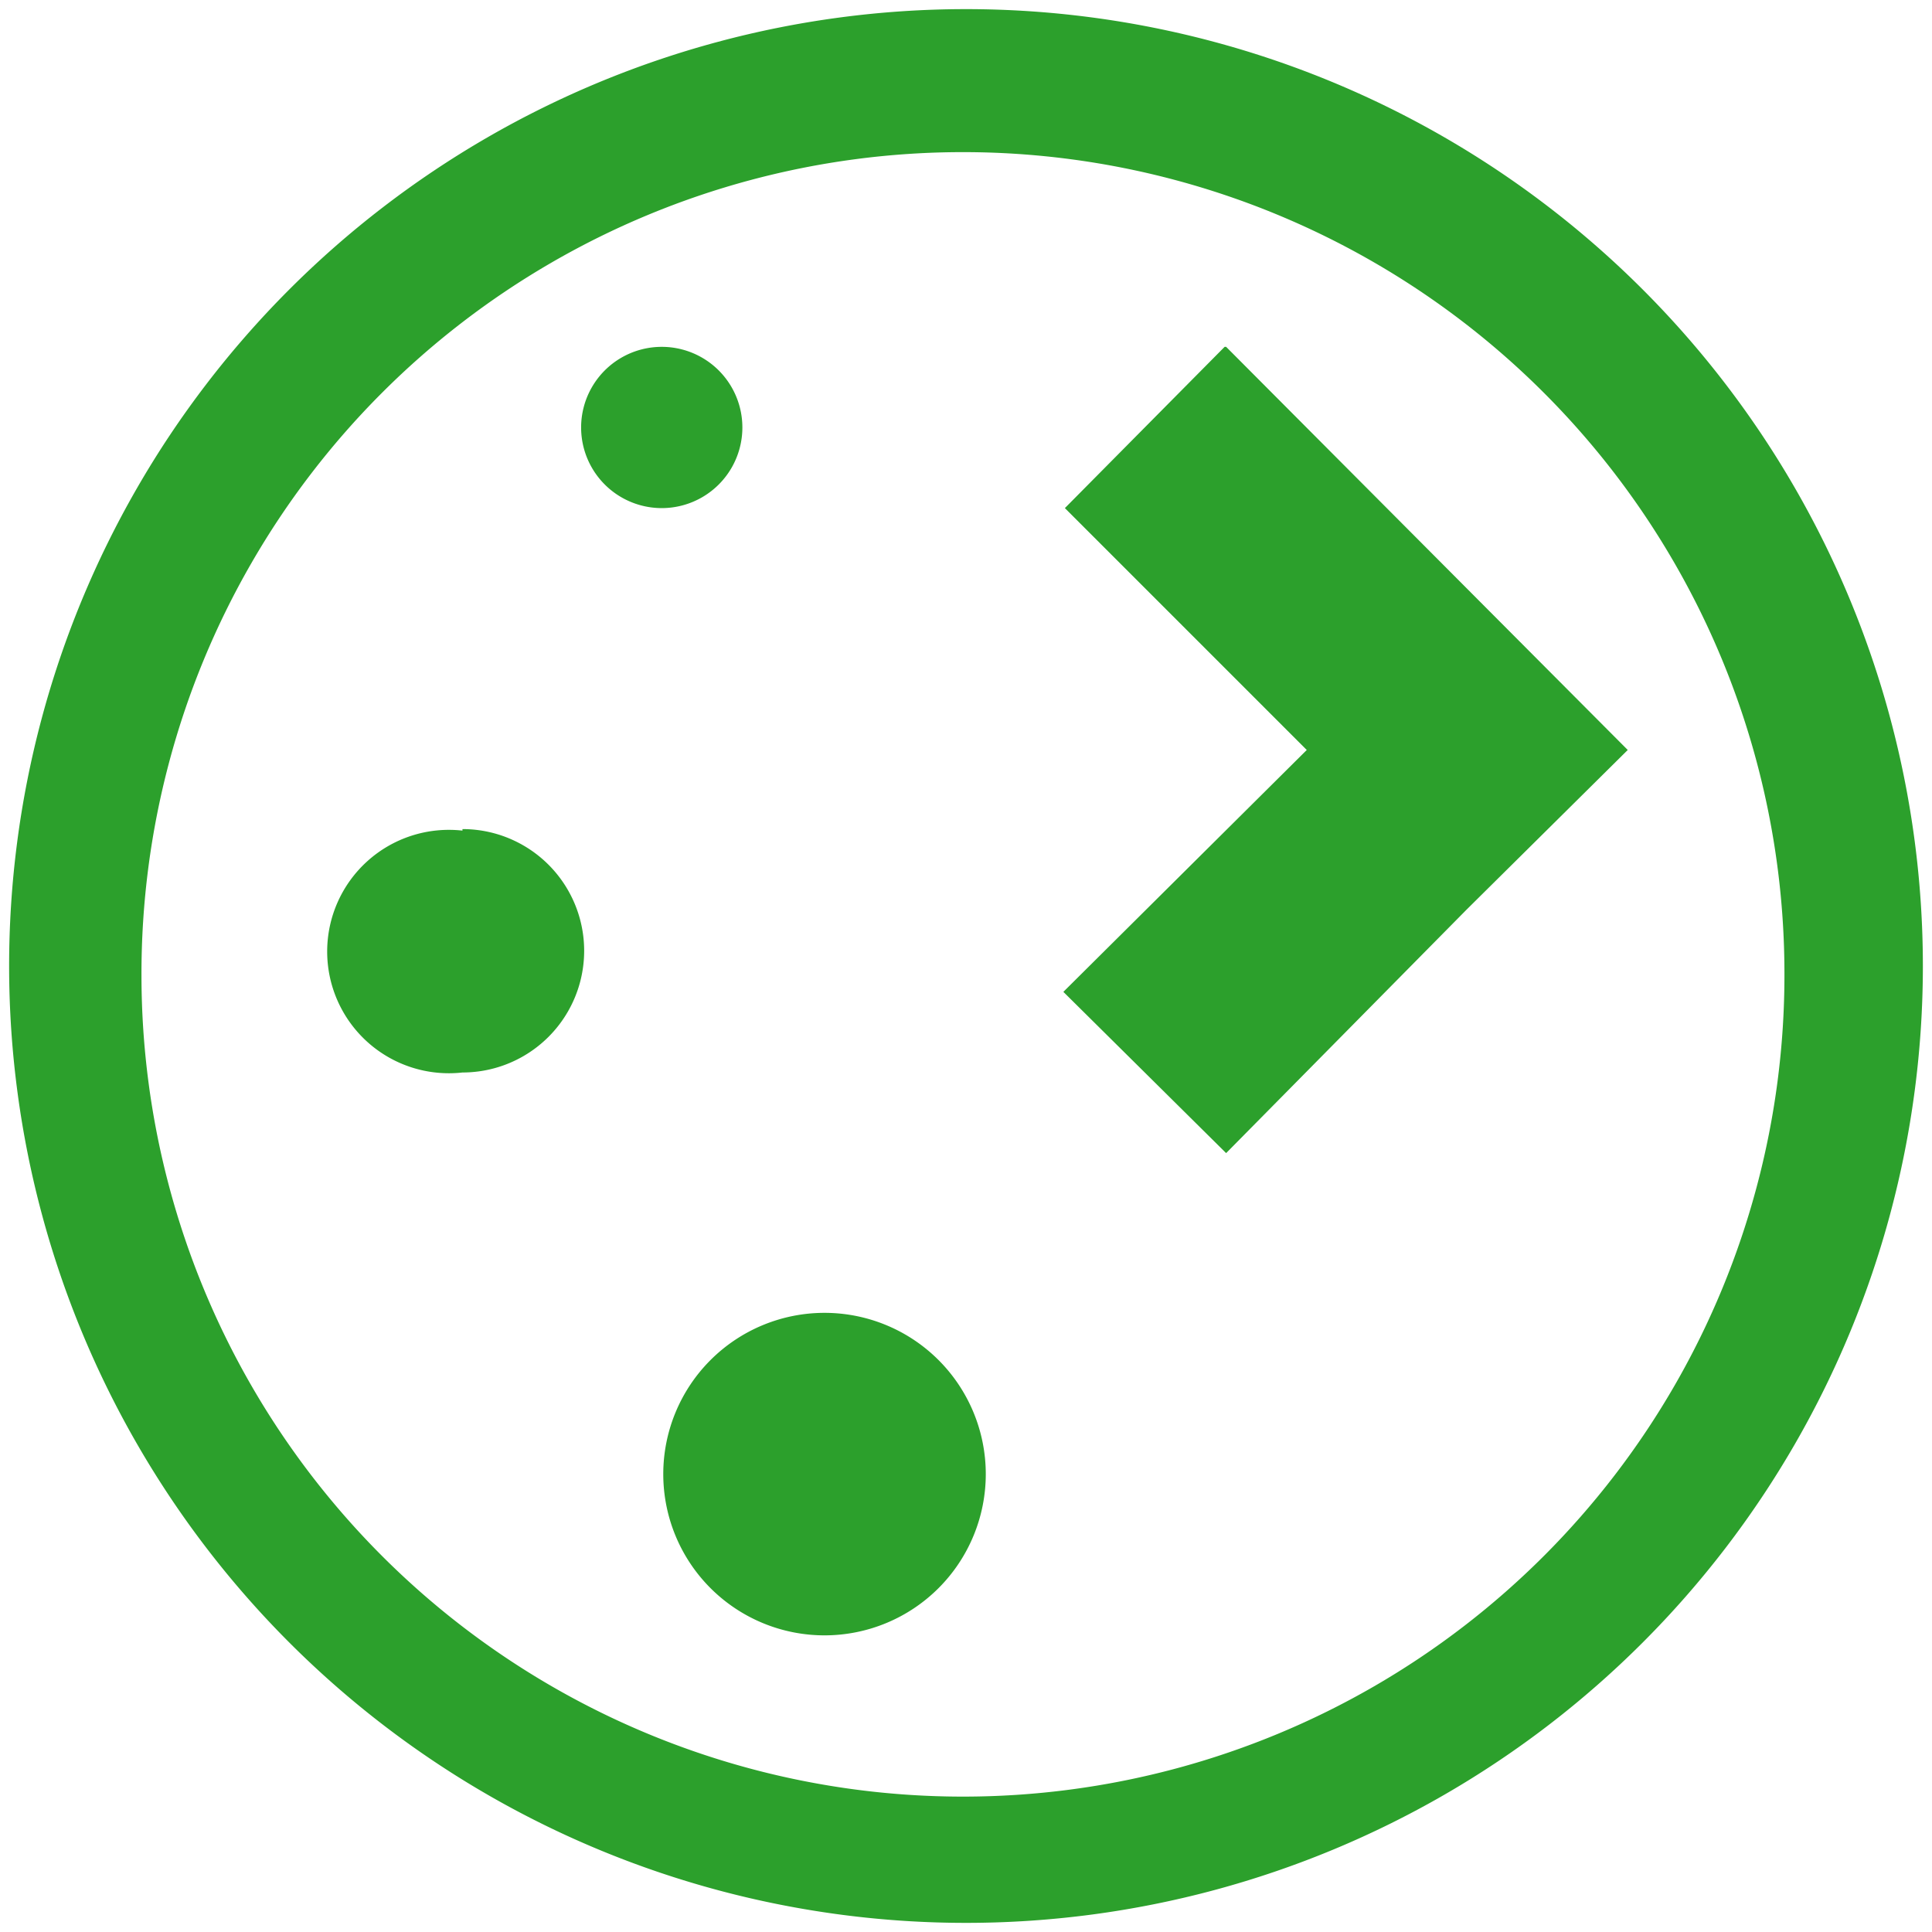 <svg xmlns="http://www.w3.org/2000/svg" width="48" height="48" viewBox="0 0 12.7 12.7"><path d="M6.35.06a6.29 6.29 0 0 0-6.29 6.3 6.29 6.29 0 0 0 6.3 6.28 6.29 6.29 0 0 0 6.28-6.29A6.29 6.29 0 0 0 6.35.06zM6.33 1a5.4 5.4 0 0 1 5.4 5.4 5.4 5.4 0 0 1-5.4 5.41 5.4 5.4 0 0 1-5.4-5.4A5.4 5.4 0 0 1 6.33 1zM4.35 2.28a.53.53 0 1 0 0 1.06.53.53 0 1 0 0-1.06zm3.7 0L7 3.34l1.59 1.59-1.6 1.59 1.07 1.06 1.58-1.6 1.06-1.05-2.64-2.65zM3.04 5.46a.8.8 0 1 0 0 1.59.8.8 0 1 0 0-1.6zm2.38 3.17a1.06 1.06 0 1 0 0 2.12 1.06 1.06 0 1 0 0-2.12z" fill="#2ca02c"/></svg>
